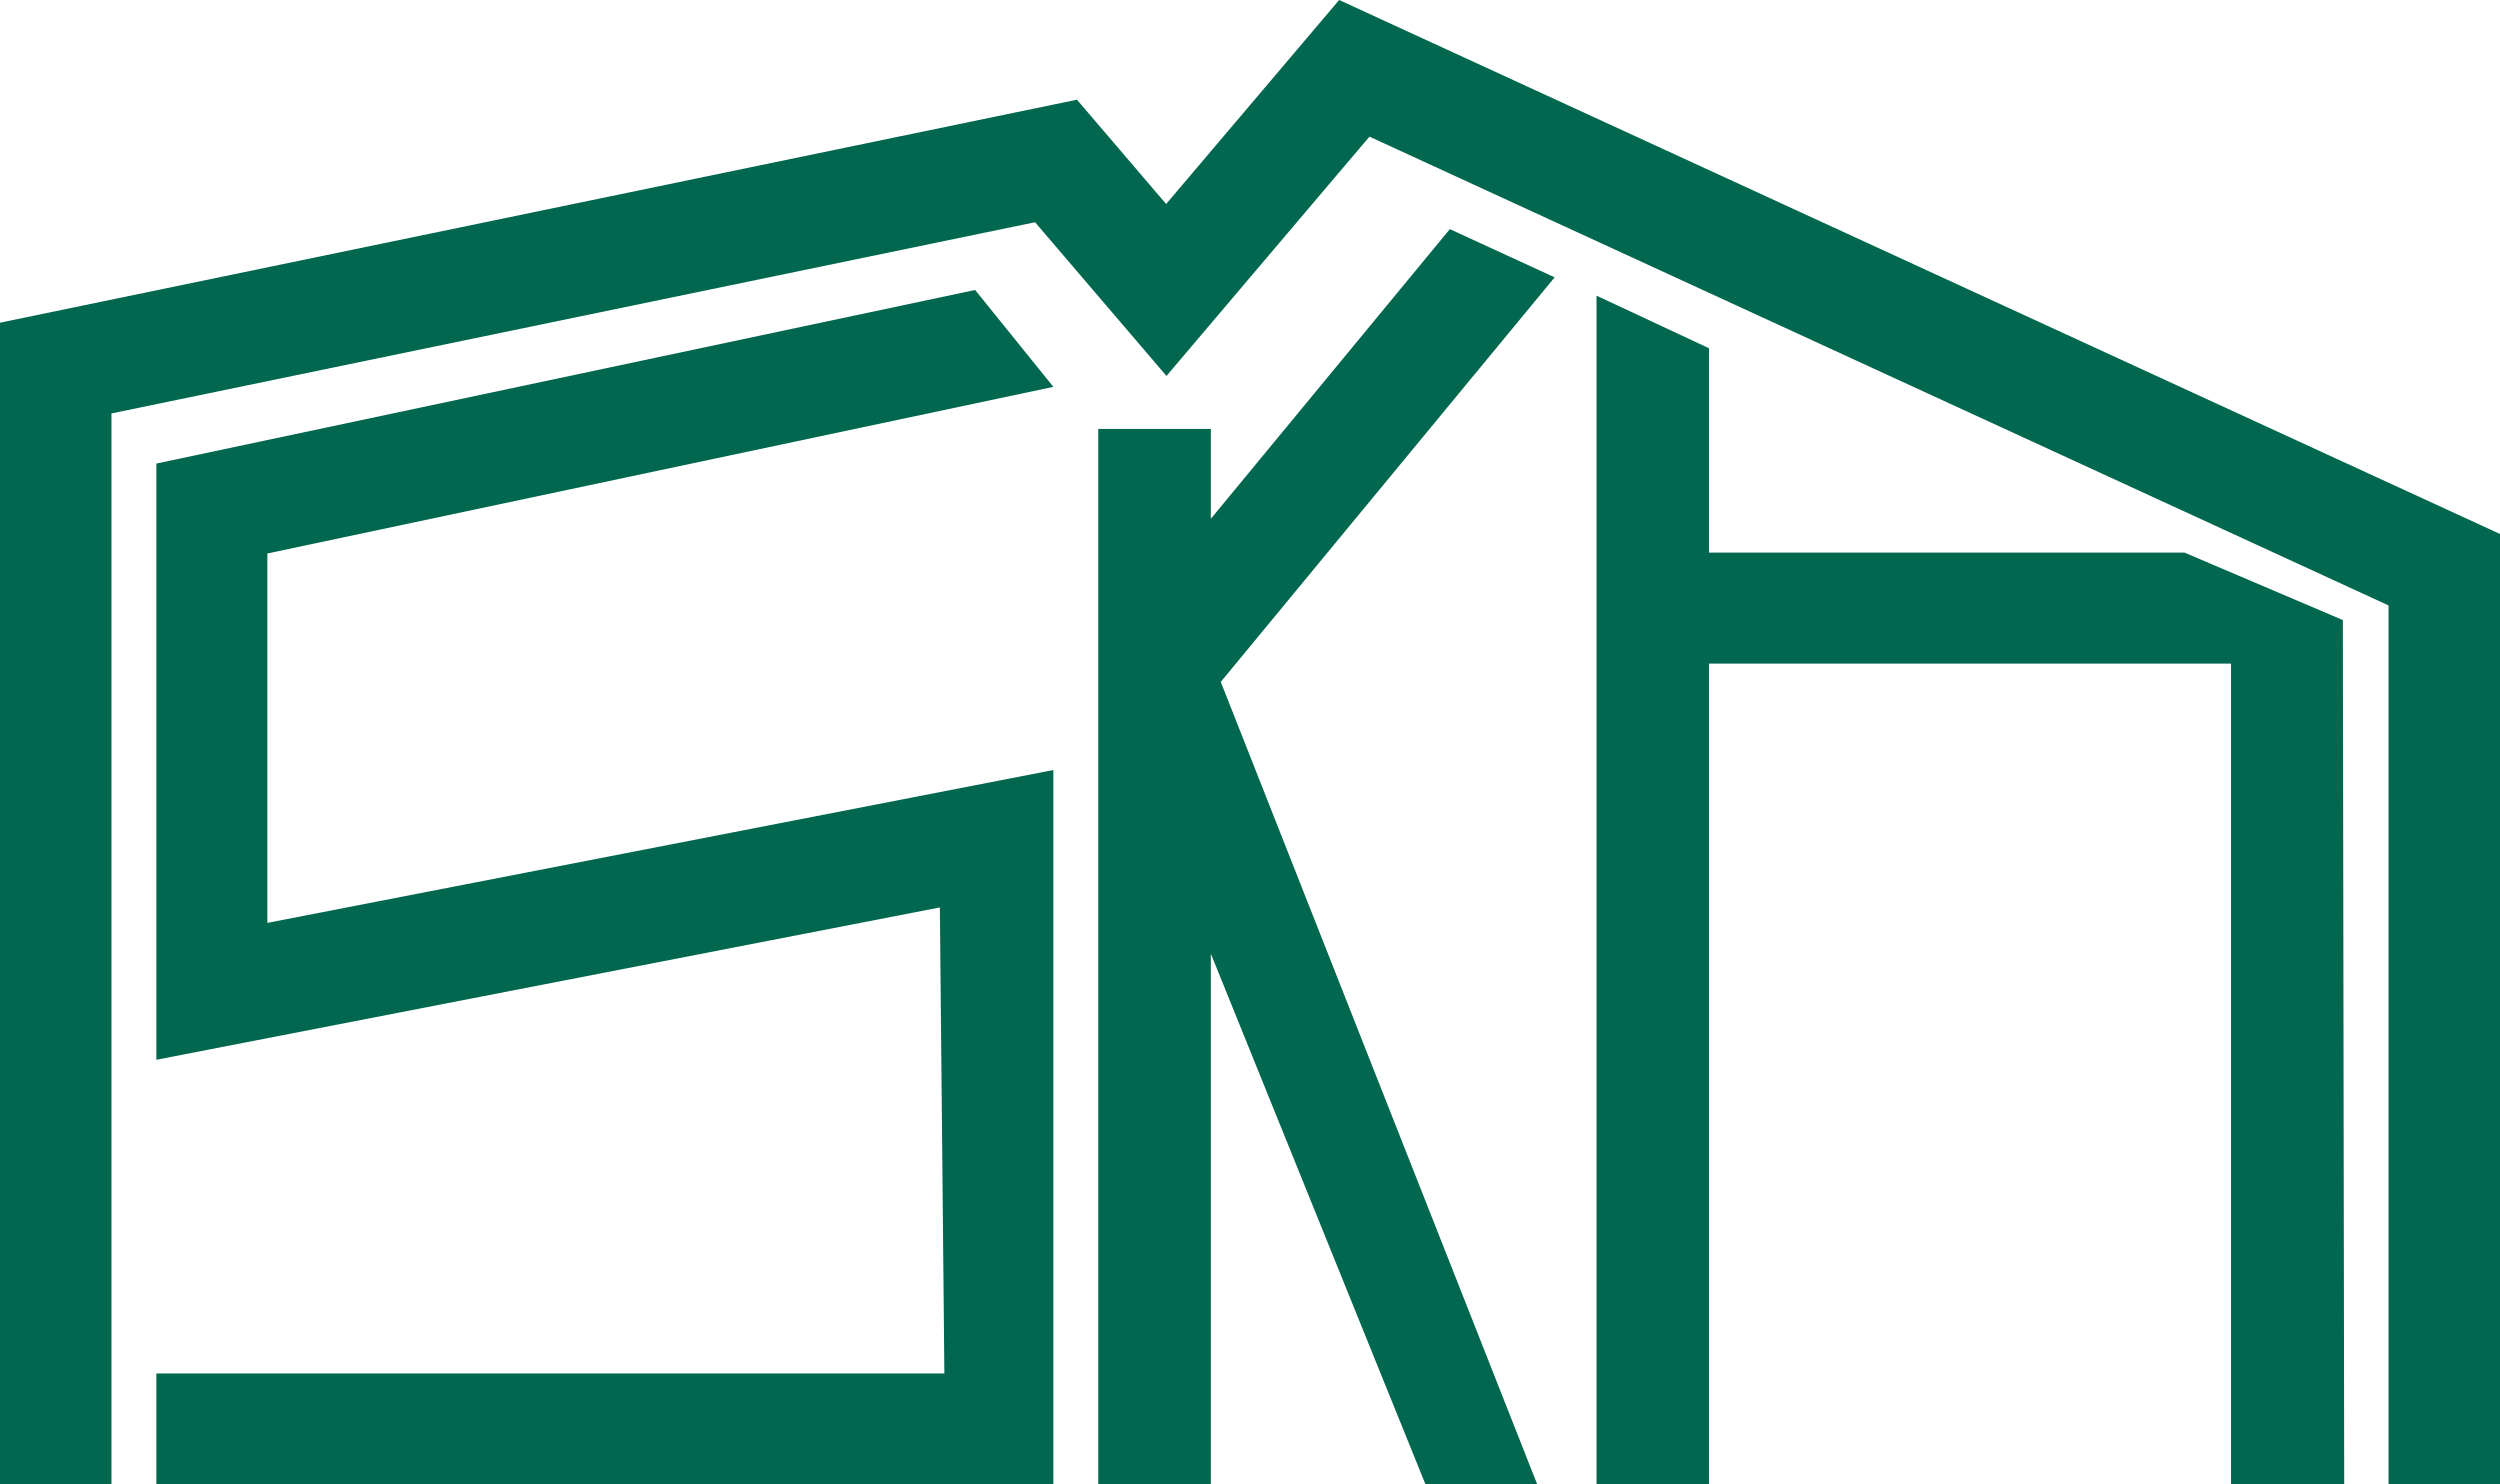 <?xml version="1.0" encoding="UTF-8"?>
<svg id="Layer_1" data-name="Layer 1" xmlns="http://www.w3.org/2000/svg" viewBox="0 0 976.47 579.81">
  <defs>
    <style>
      .cls-1 {
        fill: #01674f;
      }
    </style>
  </defs>
  <polygon class="cls-1" points="853.23 215.84 667.52 215.84 667.52 136.03 623.58 115.48 623.58 579.81 667.52 579.81 667.52 259.19 871.41 259.19 871.41 579.81 915.62 579.81 915.09 242.19 853.23 215.84"/>
  <polygon class="cls-1" points="411.43 151.1 380.87 113.26 61.07 181.06 61.07 413.93 367.1 354.43 368.86 536.46 61.07 536.46 61.07 579.81 411.43 579.81 411.43 300.76 104.43 360.47 104.43 216.18 411.43 151.1"/>
  <polygon class="cls-1" points="523.06 0 455.48 79.68 420.65 38.94 0 126.04 0 579.81 43.54 579.81 43.54 161.48 404.28 86.8 455.61 146.84 534.89 53.37 932.93 236.47 932.93 579.81 976.47 579.81 976.47 208.57 523.06 0"/>
  <polygon class="cls-1" points="566.29 89.5 472.94 202.63 472.94 167.53 428.97 167.53 428.97 579.81 472.94 579.81 472.94 372.5 556.79 579.81 600.44 579.81 476.82 266.34 607.23 108.33 566.29 89.5"/>
</svg>